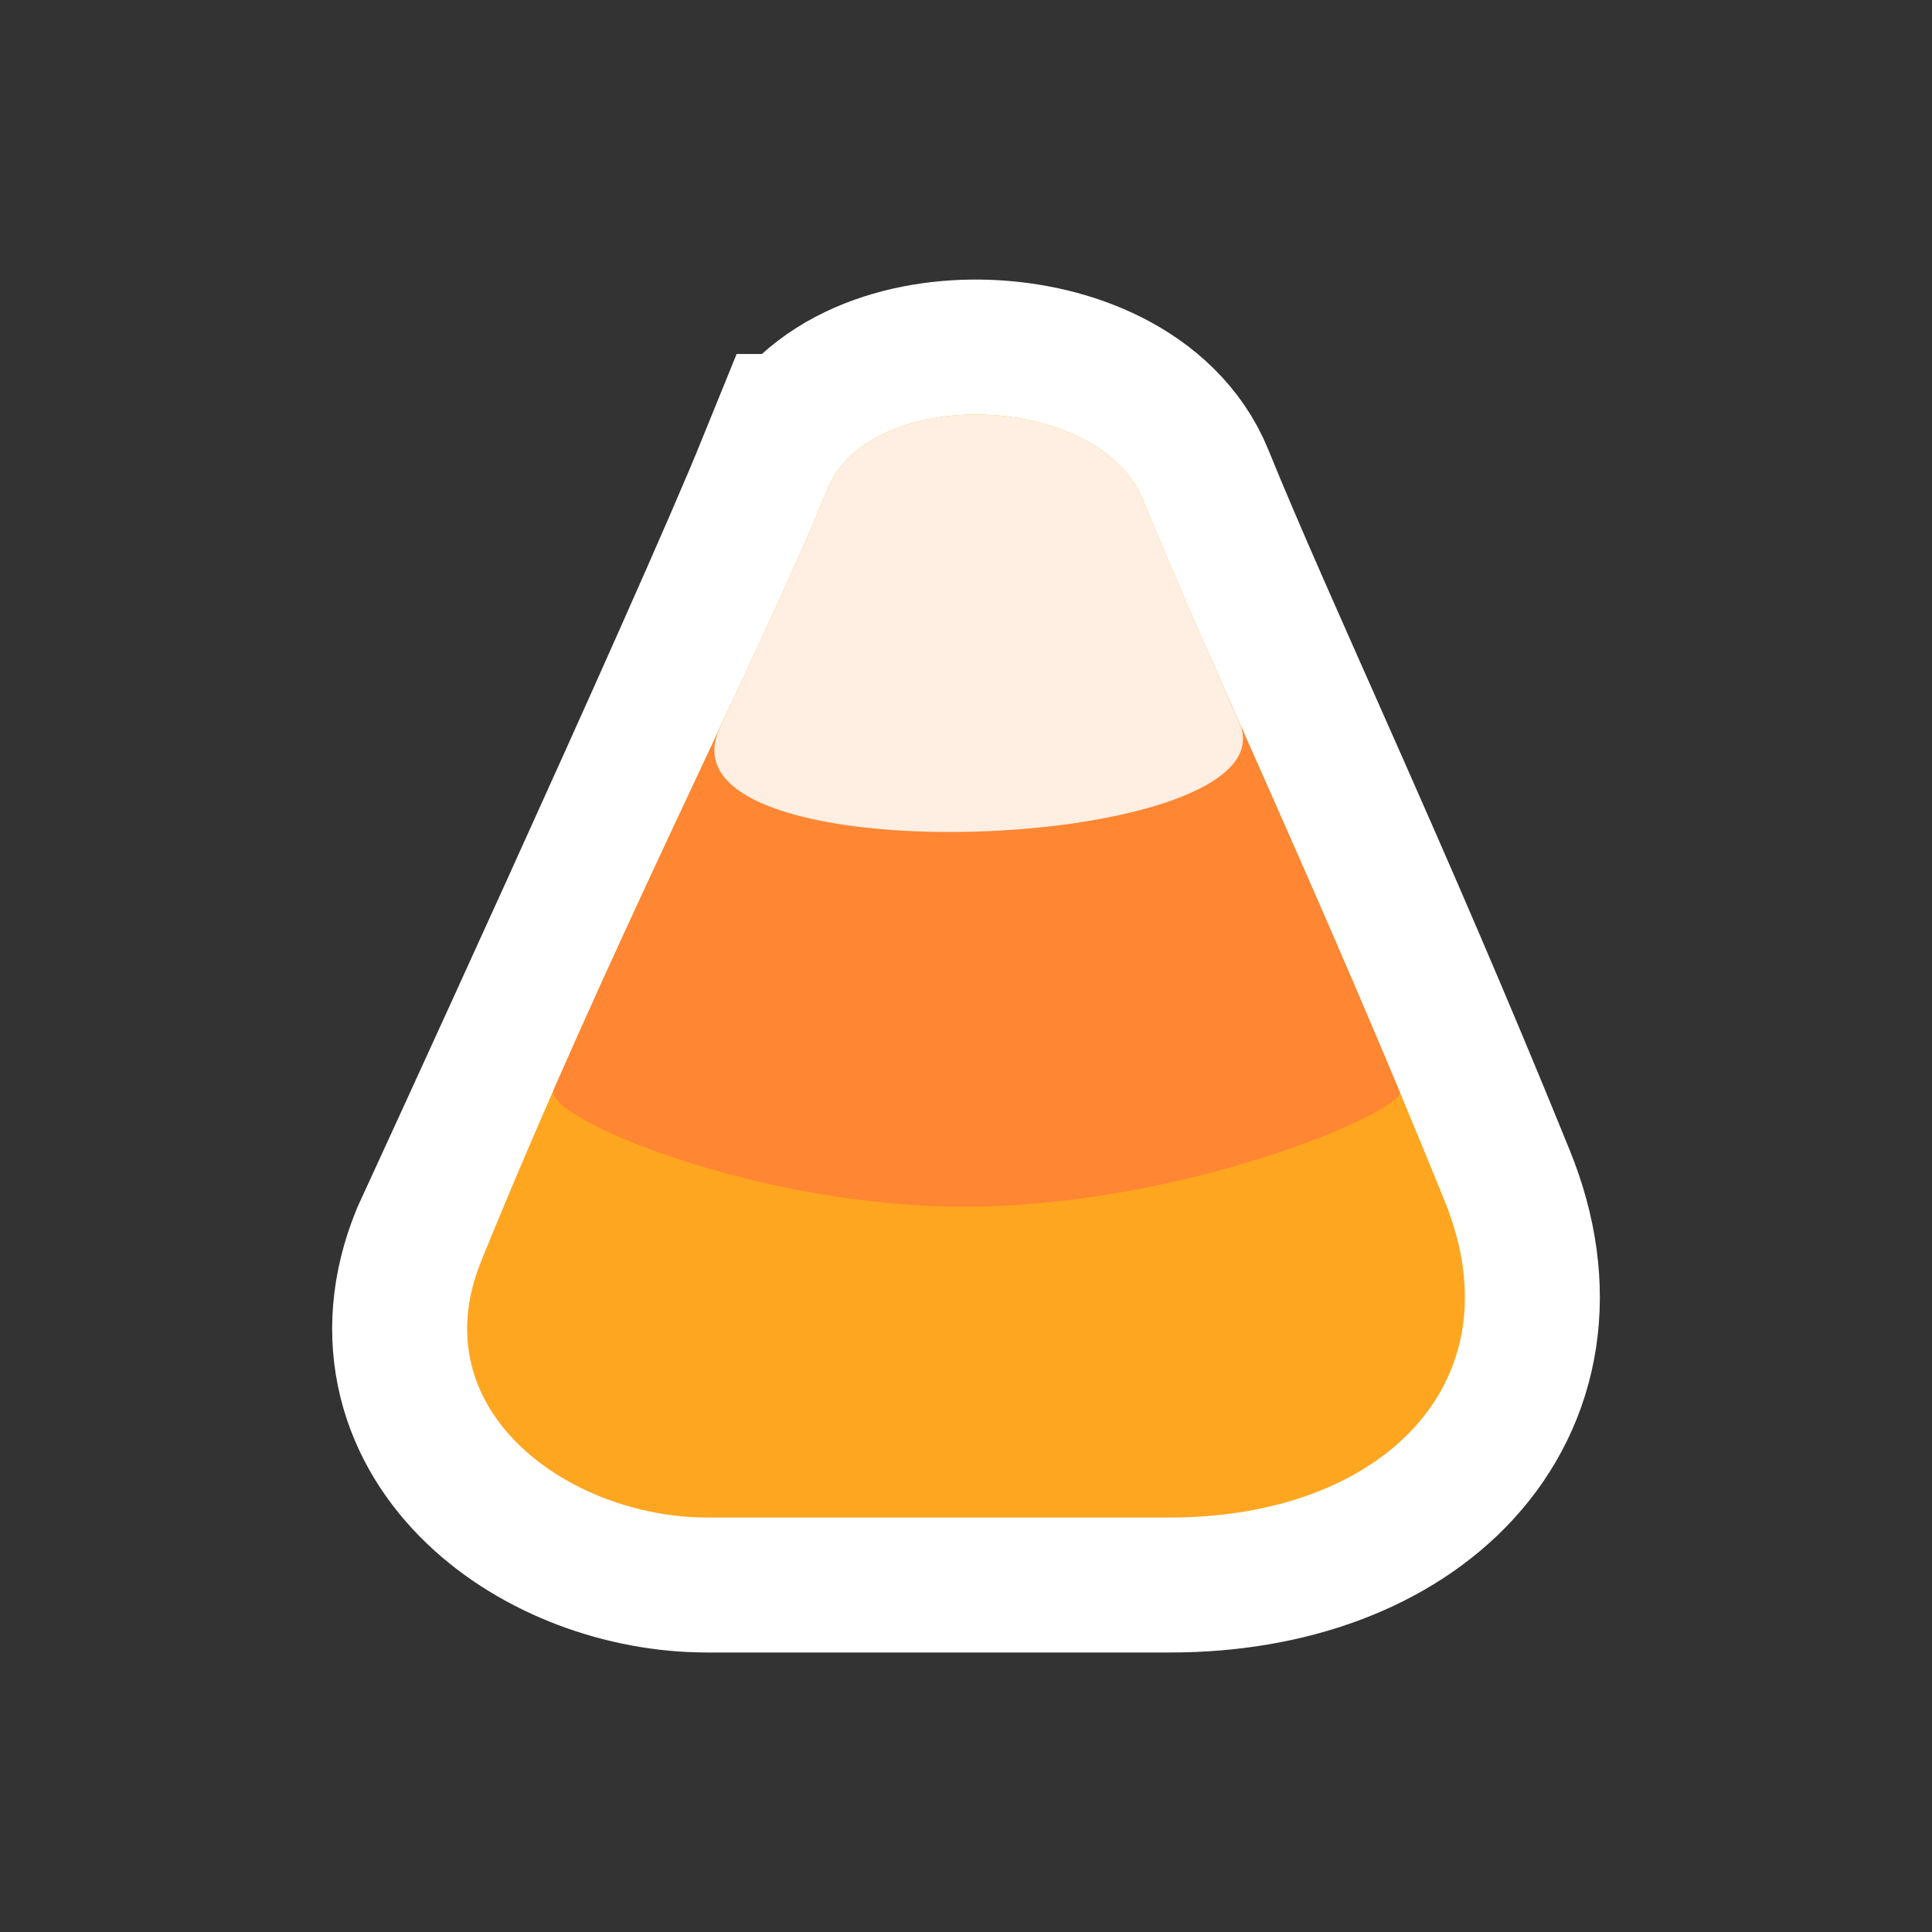 <svg version="1.1" xmlns="http://www.w3.org/2000/svg" xmlns:xlink="http://www.w3.org/1999/xlink" width="53.678" height="53.678" viewBox="0,0,53.678,53.678"><rect x="0" y="0" width="53.678" height="53.678" fill="#333333" stroke="none"/><g transform="translate(-153.161,-248.161)"><g data-paper-data="{&quot;isPaintingLayer&quot;:true}" fill-rule="nonzero" stroke-linecap="butt" stroke-linejoin="miter" stroke-miterlimit="10" stroke-dasharray="" stroke-dashoffset="0" style="mix-blend-mode: normal"><path d="M153.161,301.839v-53.678h53.678v53.678z" fill="none" stroke="none" stroke-width="none"/><path d="M176.153,261.746c1.178,-2.904 7.545,-2.706 8.773,0.322c1.783,4.395 4.857,10.793 8.375,19.465c2.053,5.06 -1.776,8.79 -7.624,8.79c-4.871,0 -10.093,0 -12.875,0c-3.777,0 -7.974,-2.928 -6.273,-7.121c0,0 7.738,-16.807 9.624,-21.456z" fill="none" stroke="#ffffff" stroke-width="7.5"/><path d="M166.529,283.202c3.547,-8.744 7.738,-16.807 9.624,-21.456c1.178,-2.904 7.545,-2.706 8.773,0.322c1.783,4.395 4.857,10.793 8.375,19.465c2.053,5.06 -1.776,8.79 -7.624,8.79c-4.871,0 -10.093,0 -12.875,0c-3.777,0 -7.974,-2.928 -6.273,-7.121z" fill="#ffa620" stroke="none" stroke-width="NaN"/><path d="M168.545,278.436c1.711,-3.9 3.443,-7.544 4.901,-10.658c1.101,-2.352 12.907,-2.34 13.827,-0.264c1.359,3.068 2.991,6.713 4.773,10.974c0.21,0.503 -5.81,3.154 -11.961,3.199c-5.863,0.042 -11.874,-2.492 -11.541,-3.25z" fill="#ff8633" stroke="none" stroke-width="NaN"/><path d="M173.162,268.384c1.222,-2.607 2.274,-4.87 2.991,-6.638c1.178,-2.904 7.545,-2.706 8.773,0.322c0.705,1.737 1.611,3.787 2.667,6.167c1.615,3.641 -16.421,4.395 -14.431,0.15z" fill="#ffefe2" stroke="none" stroke-width="NaN"/></g></g></svg>